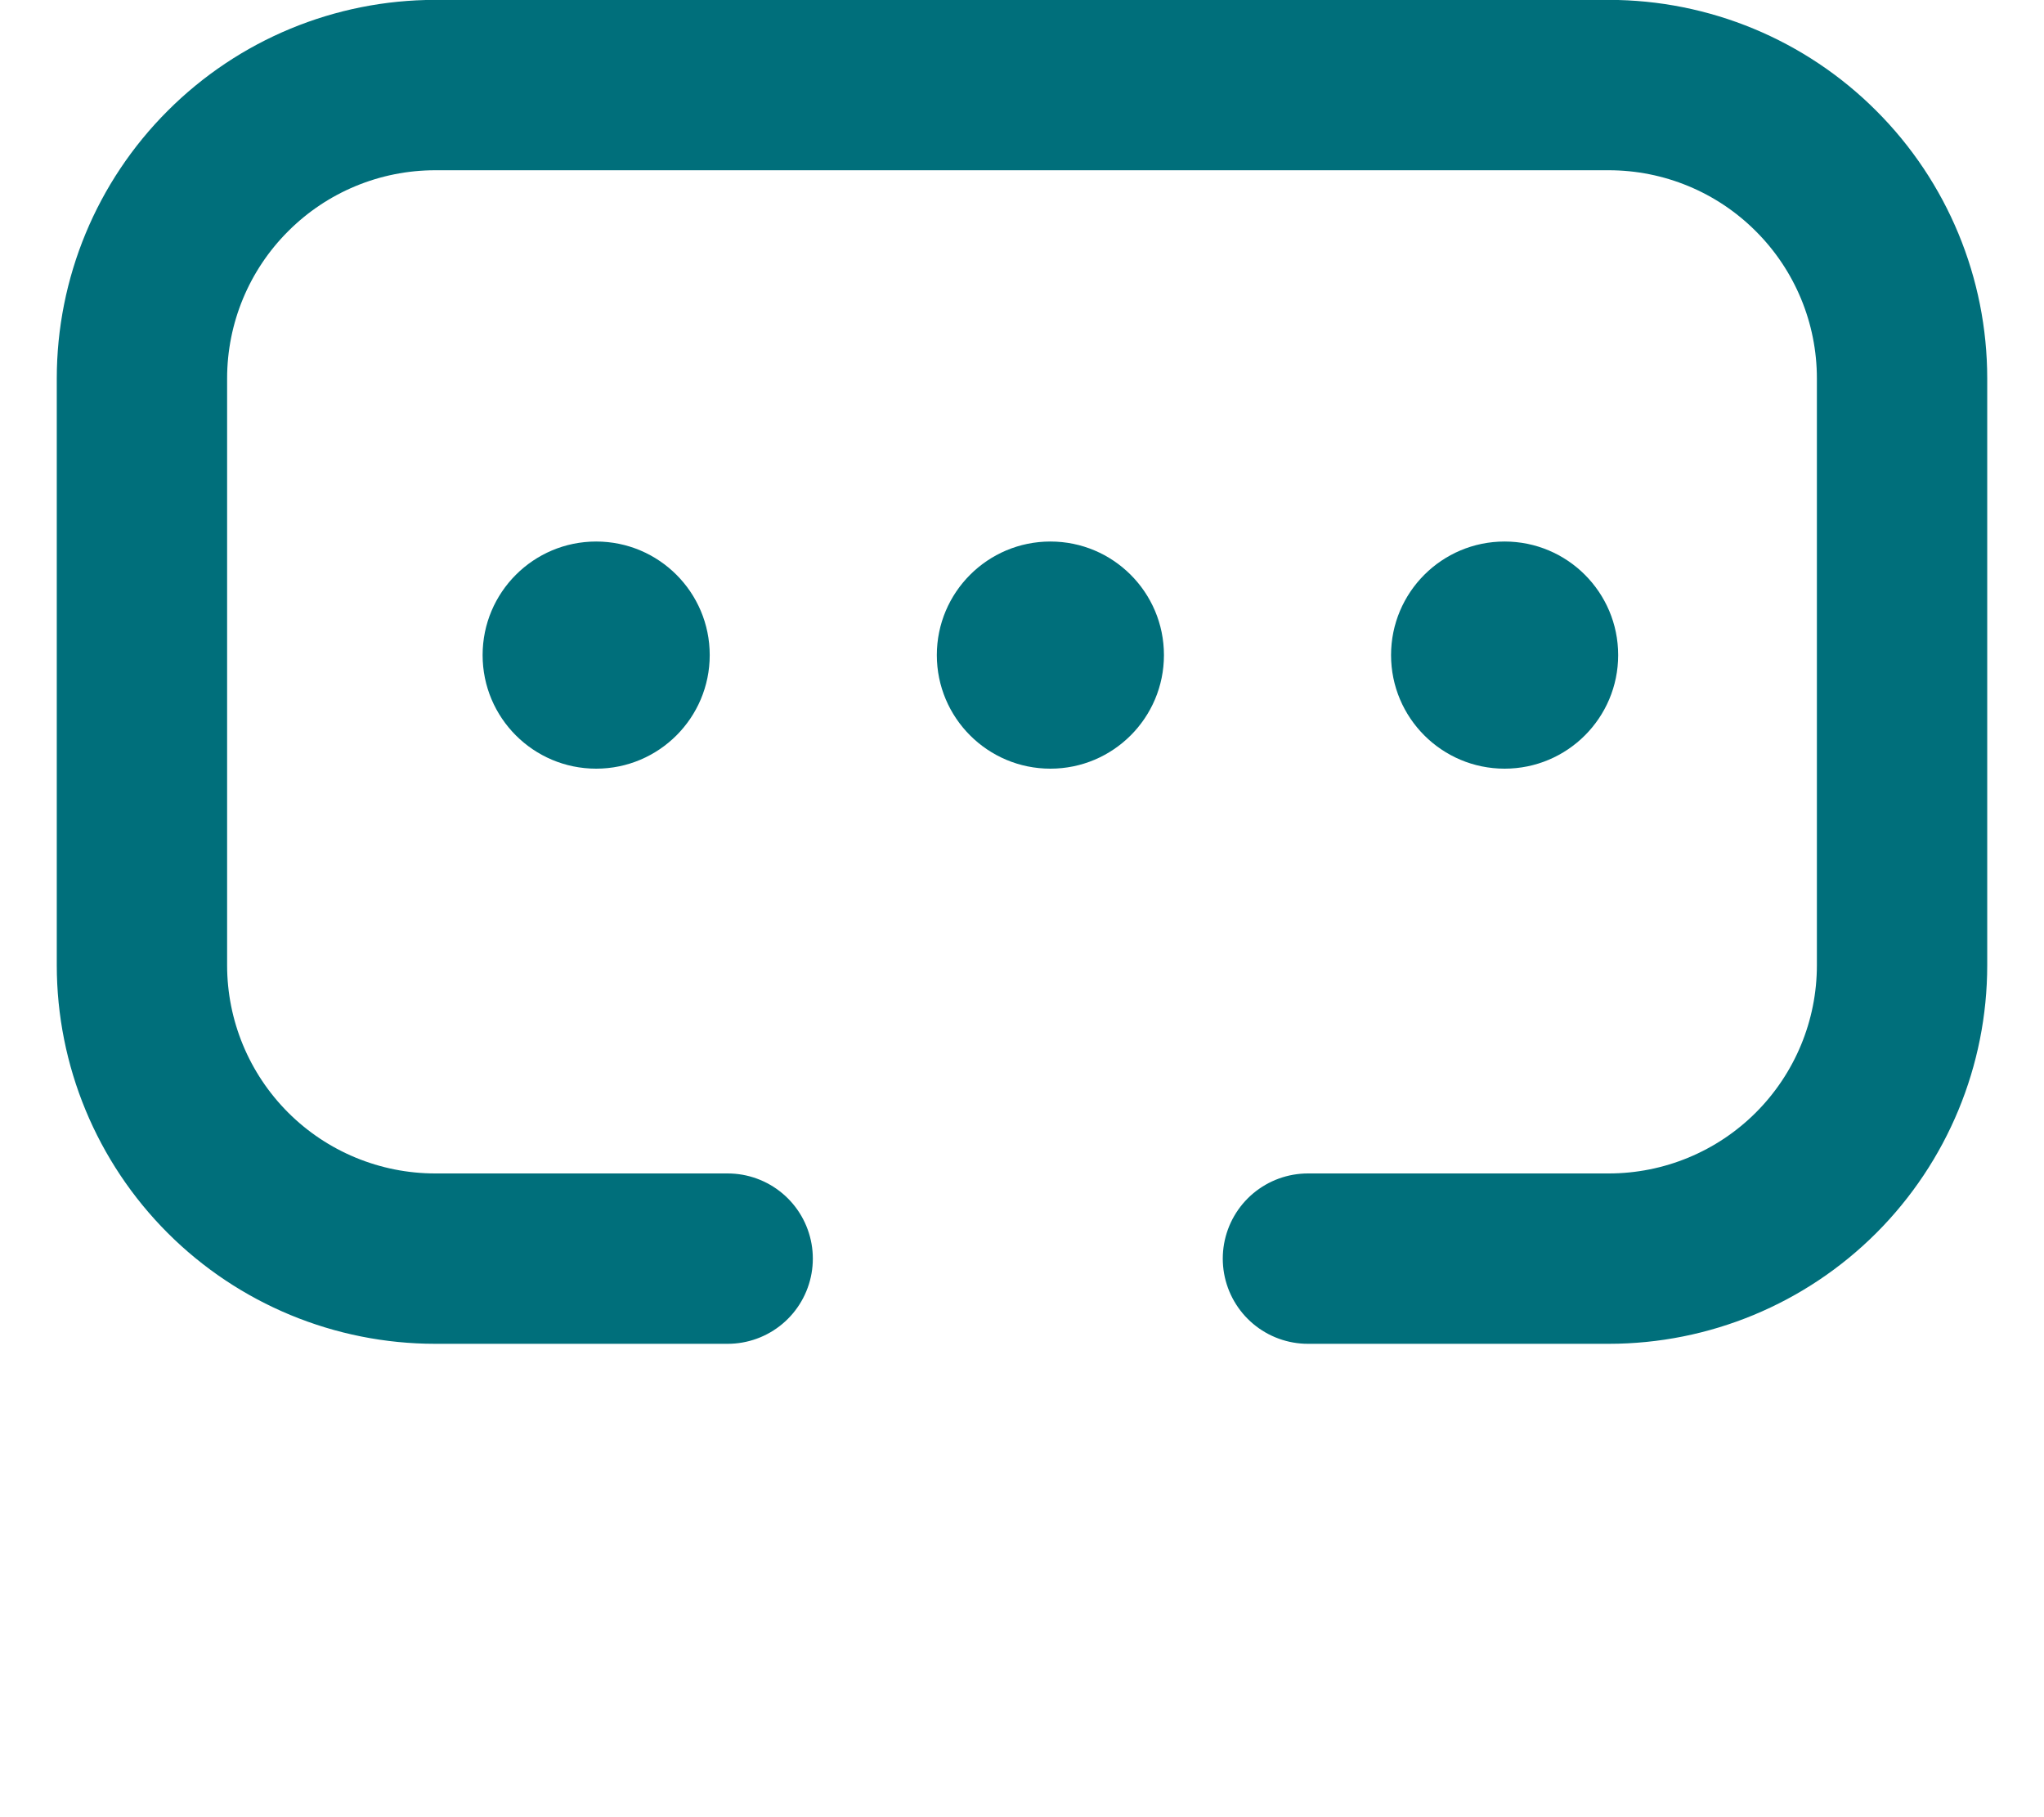 <svg width="18" height="16" viewBox="0 0 18 16" fill="none" xmlns="http://www.w3.org/2000/svg">
<path d="M6.408 11.082H3.833C3.148 11.082 2.491 10.81 2.007 10.326C1.522 9.841 1.25 9.184 1.25 8.499L1.25 3.332C1.25 2.647 1.522 1.99 2.007 1.506C2.491 1.021 3.148 0.749 3.833 0.749L14.167 0.749C14.852 0.749 15.509 1.021 15.993 1.506C16.478 1.99 16.75 2.647 16.75 3.332V8.499C16.75 9.184 16.478 9.841 15.993 10.326C15.509 10.81 14.852 11.082 14.167 11.082H11.518" stroke="#006F7B" stroke-width="1.5" stroke-linecap="round"/>
<circle cx="5.25" cy="5.768" r="1" fill="#006F7B"/>
<circle cx="9.25" cy="5.768" r="1" fill="#006F7B"/>
<circle cx="13.25" cy="5.768" r="1" fill="#006F7B"/>
</svg>
